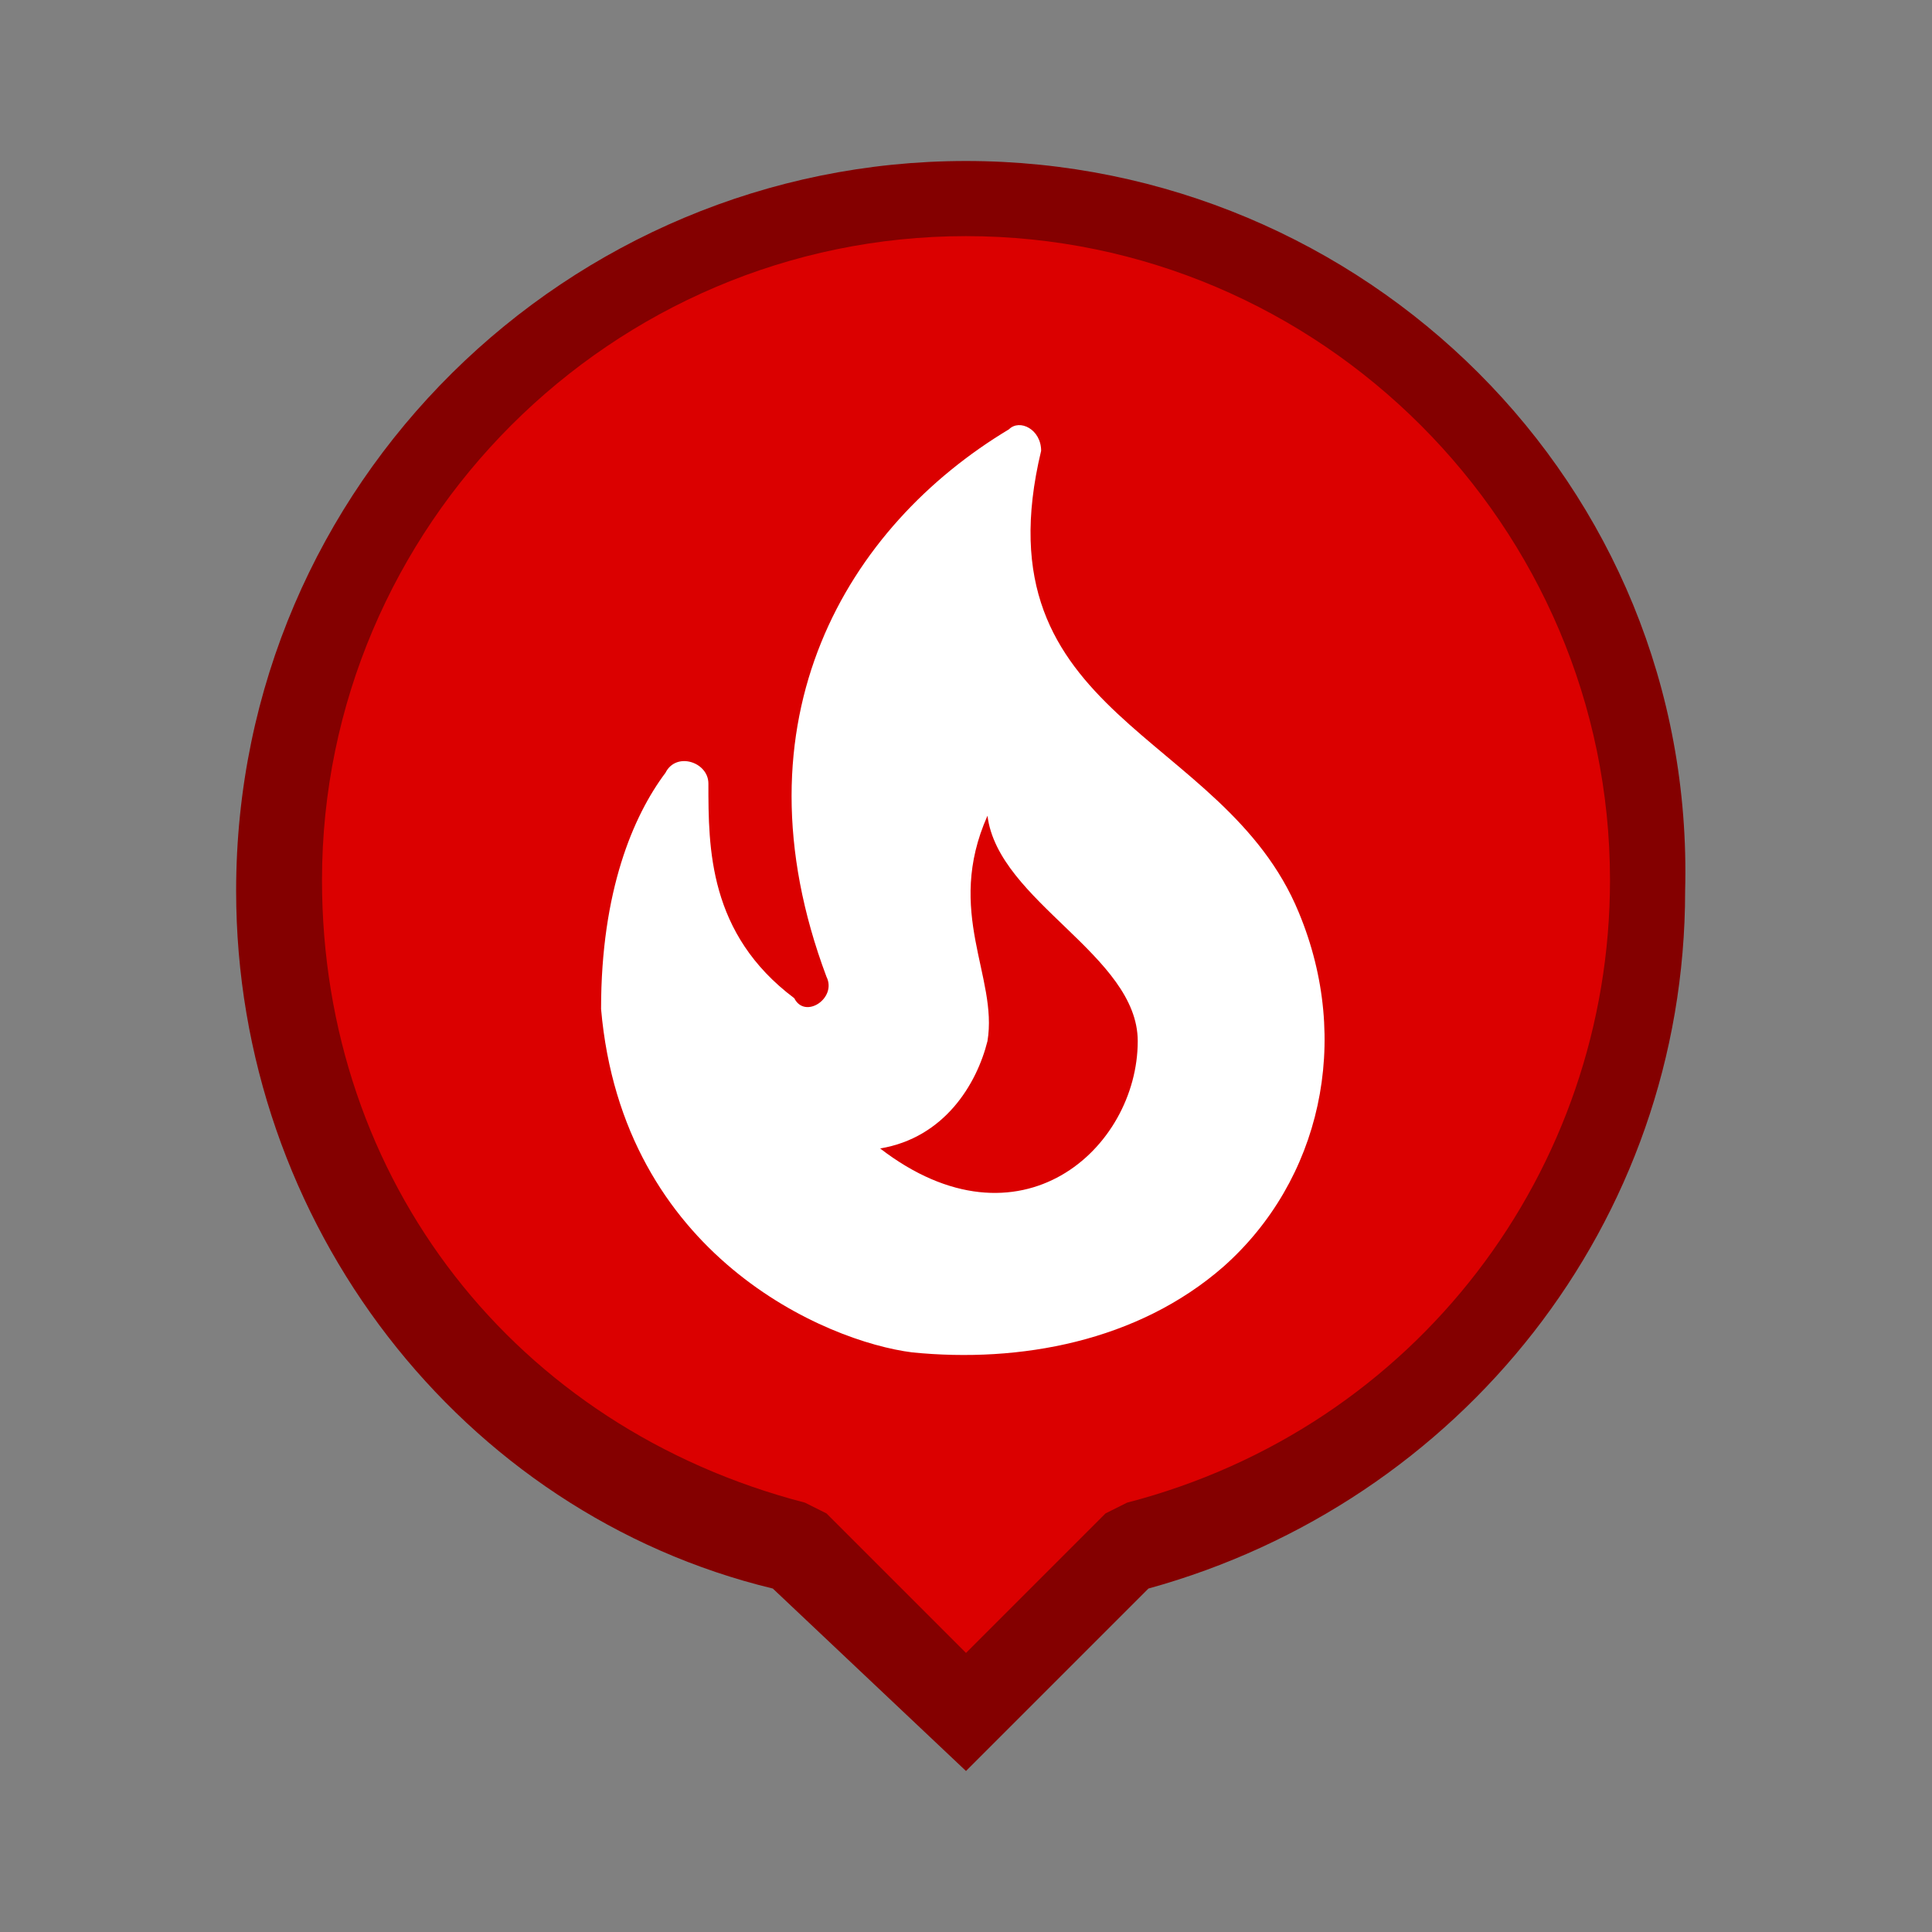 <svg xmlns="http://www.w3.org/2000/svg" width="18" height="18" viewBox="0 0 18 18">
<rect x="0" y="0" width="18" height="18" fill="#808080" stroke="none"/>
<g>
	<g>
		<path class="st0" d="M7.5,14.4L7.5,14.4c-2.9-0.8-4.8-3.3-4.8-6.2c0-3.5,2.9-6.4,6.4-6.4s6.4,2.9,6.4,6.4c0,2.9-1.9,5.4-4.7,6.2
			h-0.1L9,16L7.5,14.4z" fill="#DB0000" />
		<path class="st1" d="M9,2.2c3.3,0,6,2.7,6,6c0,2.7-1.8,5.1-4.5,5.8l-0.2,0.1l-0.1,0.1L9,15.4l-1.2-1.2l-0.1-0.1L7.5,14
			C4.8,13.3,3,11,3,8.2C3,4.9,5.7,2.2,9,2.2 M9,1.5c-3.7,0-6.8,3-6.8,6.8c0,3.1,2.1,5.8,5,6.5L9,16.5l1.7-1.7c2.9-0.8,5-3.4,5-6.5
			C15.8,4.5,12.7,1.5,9,1.5L9,1.5z" fill="#840000" />
	</g>
	<g>
		<path class="st2" d="M12.1,8.5c-0.7-1.7-3-1.8-2.4-4.3C9.7,4,9.5,3.9,9.4,4C7.9,4.9,6.8,6.7,7.7,9.1c0.1,0.2-0.2,0.4-0.3,0.2
			c-0.8-0.6-0.8-1.4-0.8-2c0-0.2-0.3-0.3-0.4-0.1C5.9,7.6,5.6,8.3,5.6,9.4c0.2,2.3,2.1,3.1,2.9,3.2c1,0.1,2.1-0.1,2.9-0.8
			C12.3,11,12.6,9.7,12.1,8.5z M8.2,10.7c0.6-0.1,0.9-0.6,1-1c0.1-0.6-0.4-1.2,0-2.1c0.1,0.8,1.4,1.3,1.4,2.1
			C10.6,10.7,9.5,11.7,8.2,10.7z" fill="#FFFFFF" />
	</g>
</g>
</svg>

